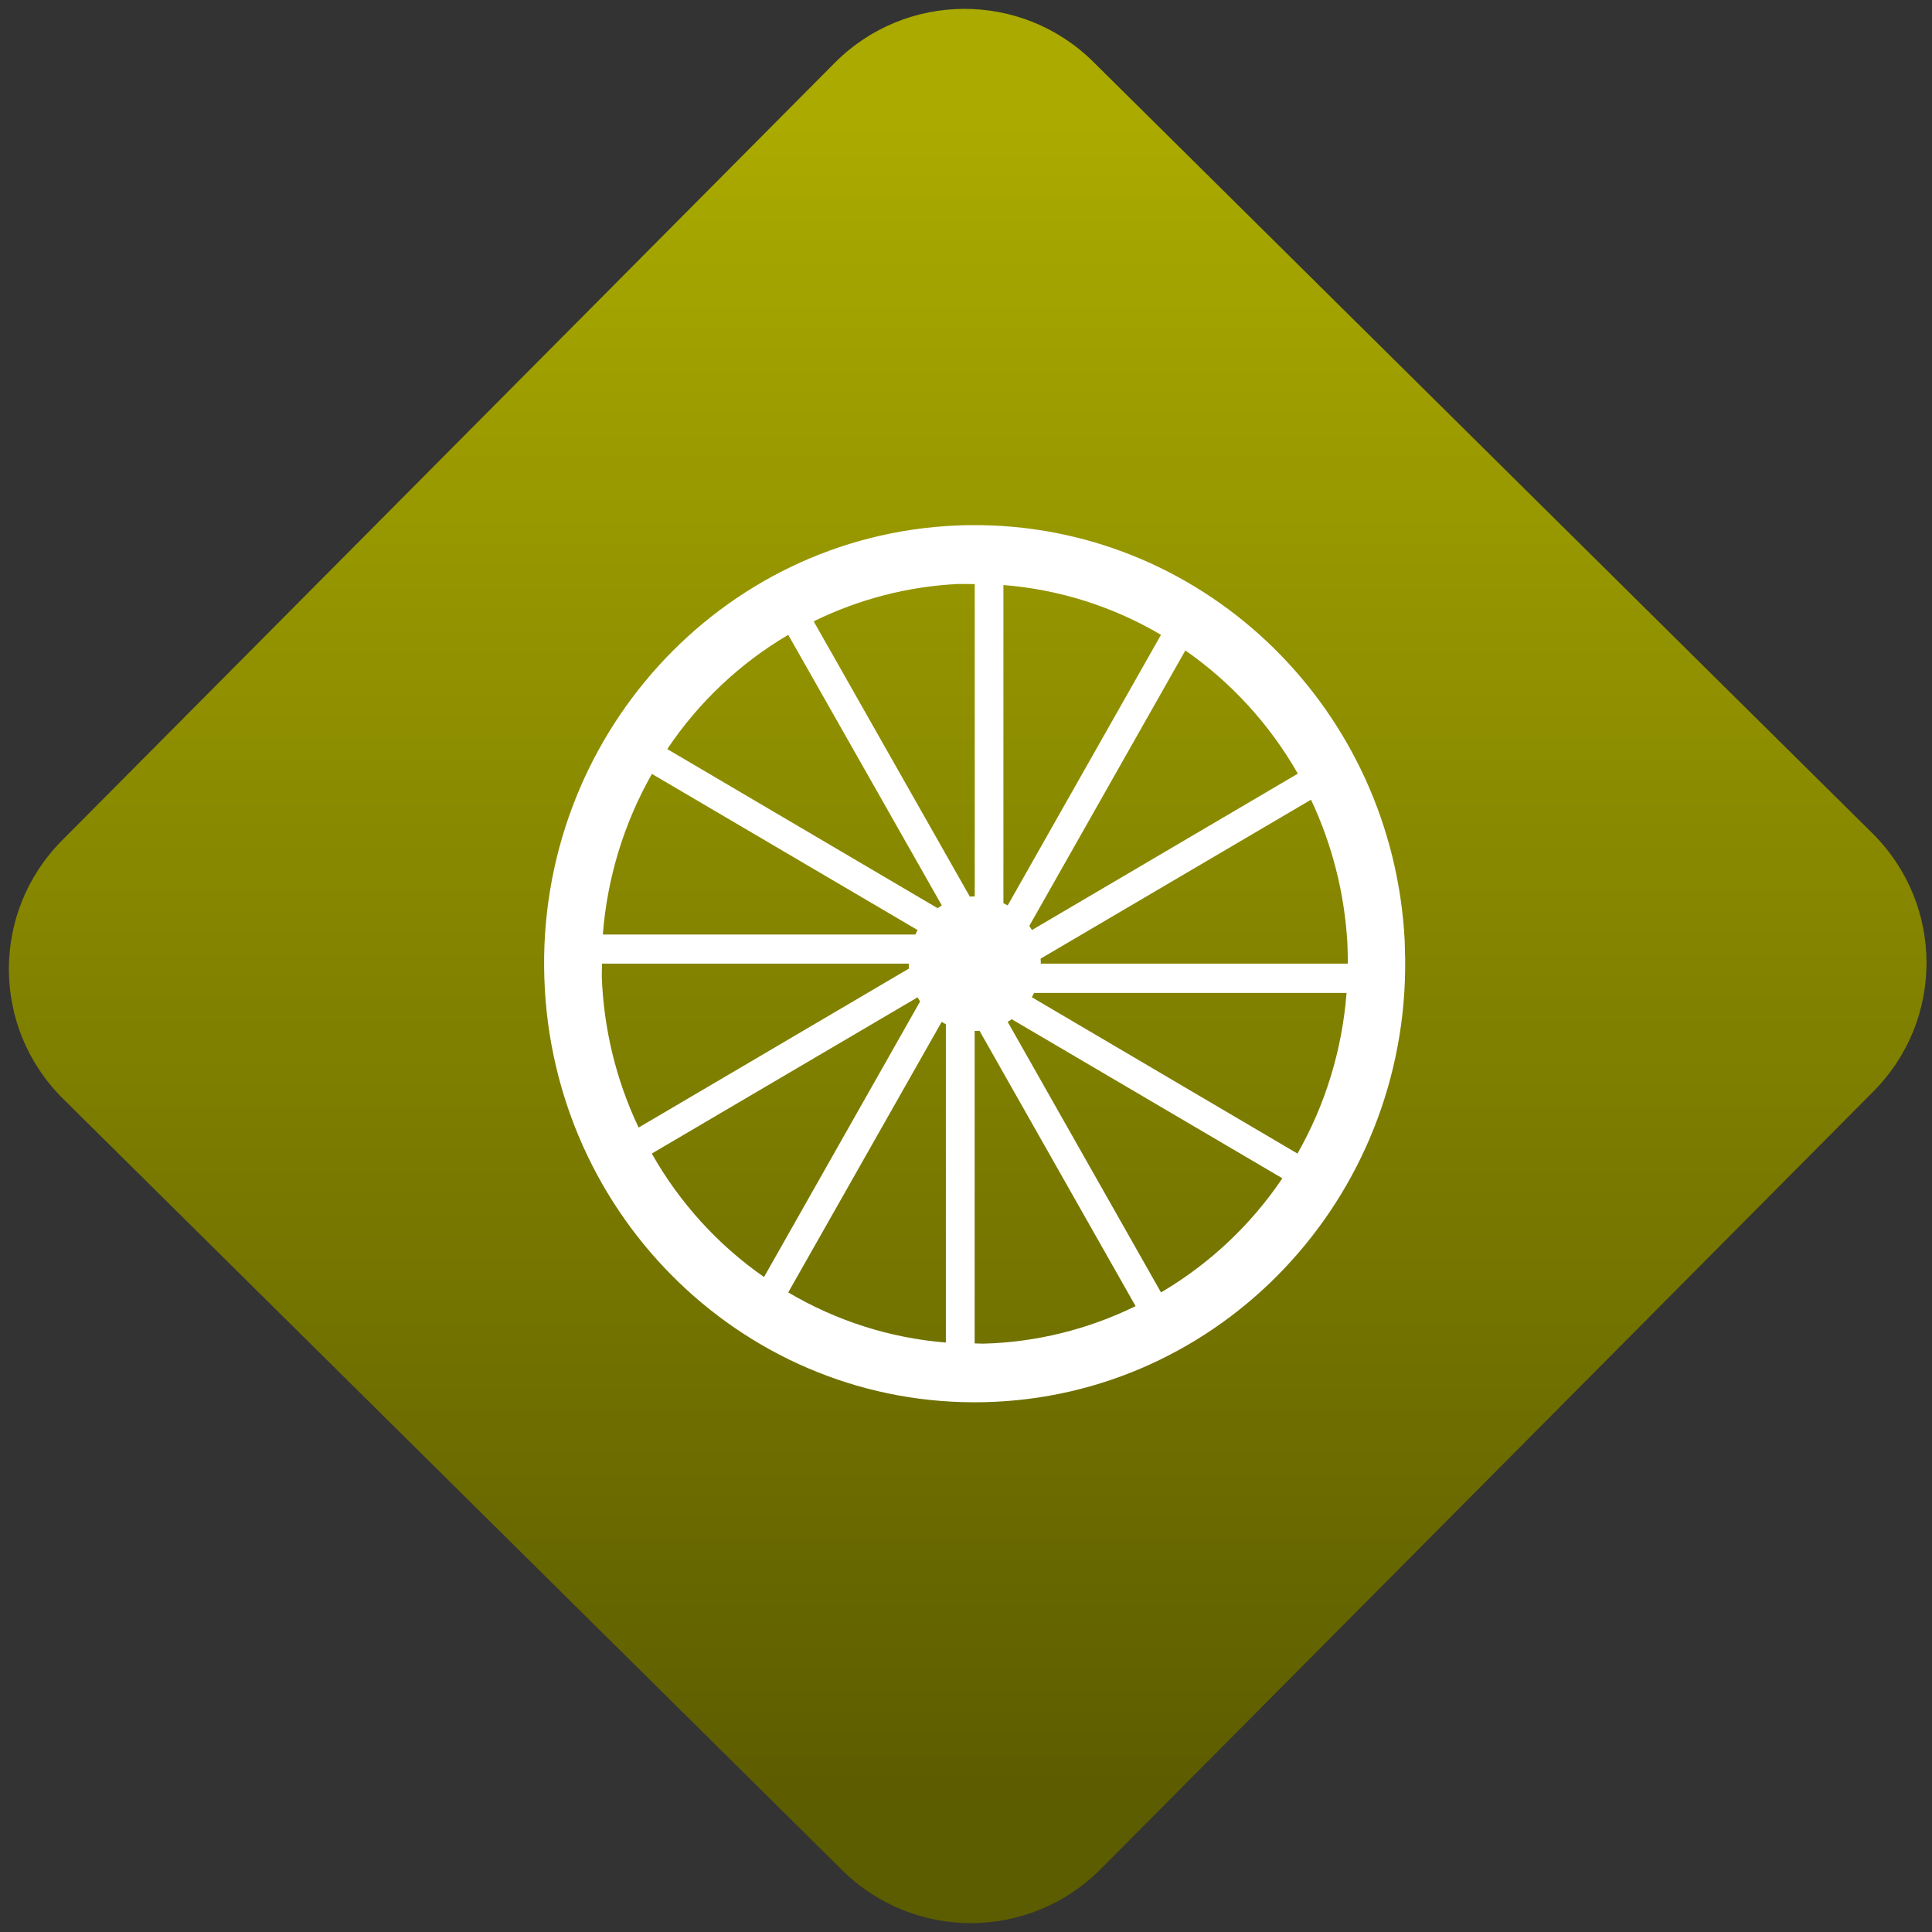 <svg width="64" height="64" viewBox="0 0 64 64" version="1.1"><rect x="0" y="0" width="64" height="64" fill="#333333" stroke="none"/><defs><linearGradient id="linear-pattern-0" gradientUnits="userSpaceOnUse" x1="0" y1="0" x2="0" y2="1" gradientTransform="matrix(60, 0, 0, 56, 0, 4)"><stop offset="0" stop-color="#aaaa00" stop-opacity="1"/><stop offset="1" stop-color="#5c5c00" stop-opacity="1"/></linearGradient></defs><path fill="url(#linear-pattern-0)" fill-opacity="1" d="M 36.219 2.051 L 62.027 27.605 C 64.402 29.957 64.418 33.785 62.059 36.156 L 36.461 61.918 C 34.105 64.289 30.27 64.305 27.895 61.949 L 2.086 36.395 C -0.289 34.043 -0.305 30.215 2.051 27.844 L 27.652 2.082 C 30.008 -0.289 33.844 -0.305 36.219 2.051 Z M 36.219 2.051 " /><g transform="matrix(1.008,0,0,1.003,16.221,16.077)"><path fill-rule="nonzero" fill="rgb(100%, 100%, 100%)" fill-opacity="1" d="M 16.18 1.316 C 15.895 1.312 15.609 1.312 15.32 1.328 C 7.57 1.672 1.535 8.344 1.797 16.281 C 2.055 24.219 8.508 30.461 16.262 30.281 C 24.016 30.102 30.188 23.559 30.086 15.617 L 30.07 15.023 C 29.672 7.43 23.609 1.445 16.18 1.316 M 15.406 3.258 C 15.586 3.258 15.766 3.258 15.941 3.262 L 15.941 13.578 C 15.906 13.578 15.875 13.578 15.844 13.578 C 15.824 13.582 15.805 13.586 15.781 13.586 L 10.648 4.492 C 12.137 3.758 13.754 3.336 15.406 3.258 Z M 16.883 3.293 C 18.711 3.438 20.48 4 22.062 4.938 L 17.023 13.875 C 16.977 13.852 16.93 13.824 16.883 13.801 Z M 9.812 4.938 L 14.859 13.875 C 14.812 13.906 14.766 13.934 14.719 13.965 L 5.836 8.711 C 6.867 7.164 8.227 5.875 9.812 4.938 Z M 22.863 5.453 C 24.375 6.512 25.641 7.906 26.559 9.523 L 17.82 14.688 C 17.789 14.641 17.766 14.594 17.734 14.551 Z M 5.332 9.531 L 14.062 14.688 C 14.039 14.734 14.012 14.785 13.988 14.836 L 3.719 14.836 C 3.863 12.965 4.414 11.152 5.332 9.531 Z M 26.992 10.383 C 27.688 11.867 28.094 13.477 28.188 15.125 L 28.203 15.641 C 28.203 15.695 28.203 15.746 28.199 15.797 L 18.109 15.797 C 18.109 15.789 18.109 15.781 18.113 15.773 L 18.109 15.68 C 18.109 15.664 18.105 15.648 18.105 15.633 Z M 3.691 15.797 L 13.773 15.797 C 13.773 15.824 13.773 15.848 13.773 15.875 C 13.773 15.902 13.773 15.934 13.777 15.961 L 4.895 21.211 C 4.156 19.648 3.746 17.949 3.684 16.219 C 3.688 16.078 3.688 15.938 3.691 15.797 Z M 17.891 16.766 L 28.16 16.766 C 28.016 18.633 27.469 20.445 26.547 22.07 L 17.816 16.906 C 17.844 16.859 17.867 16.812 17.891 16.766 Z M 14.062 16.906 C 14.086 16.953 14.117 17 14.145 17.047 L 9.016 26.148 C 7.5 25.086 6.242 23.695 5.328 22.07 L 14.062 16.91 Z M 17.156 17.633 L 26.051 22.887 C 25.016 24.43 23.648 25.719 22.062 26.656 L 17.023 17.719 C 17.07 17.691 17.113 17.664 17.156 17.633 Z M 14.855 17.719 C 14.898 17.75 14.945 17.773 14.992 17.797 L 14.992 28.312 C 13.168 28.164 11.398 27.598 9.812 26.656 Z M 16.098 18.016 L 21.227 27.109 C 19.664 27.879 17.953 28.305 16.219 28.348 C 16.125 28.344 16.031 28.344 15.938 28.34 L 15.938 18.016 C 15.953 18.016 15.969 18.016 15.988 18.02 C 16.023 18.016 16.062 18.016 16.098 18.016 Z M 16.098 18.016 "/></g></svg>
